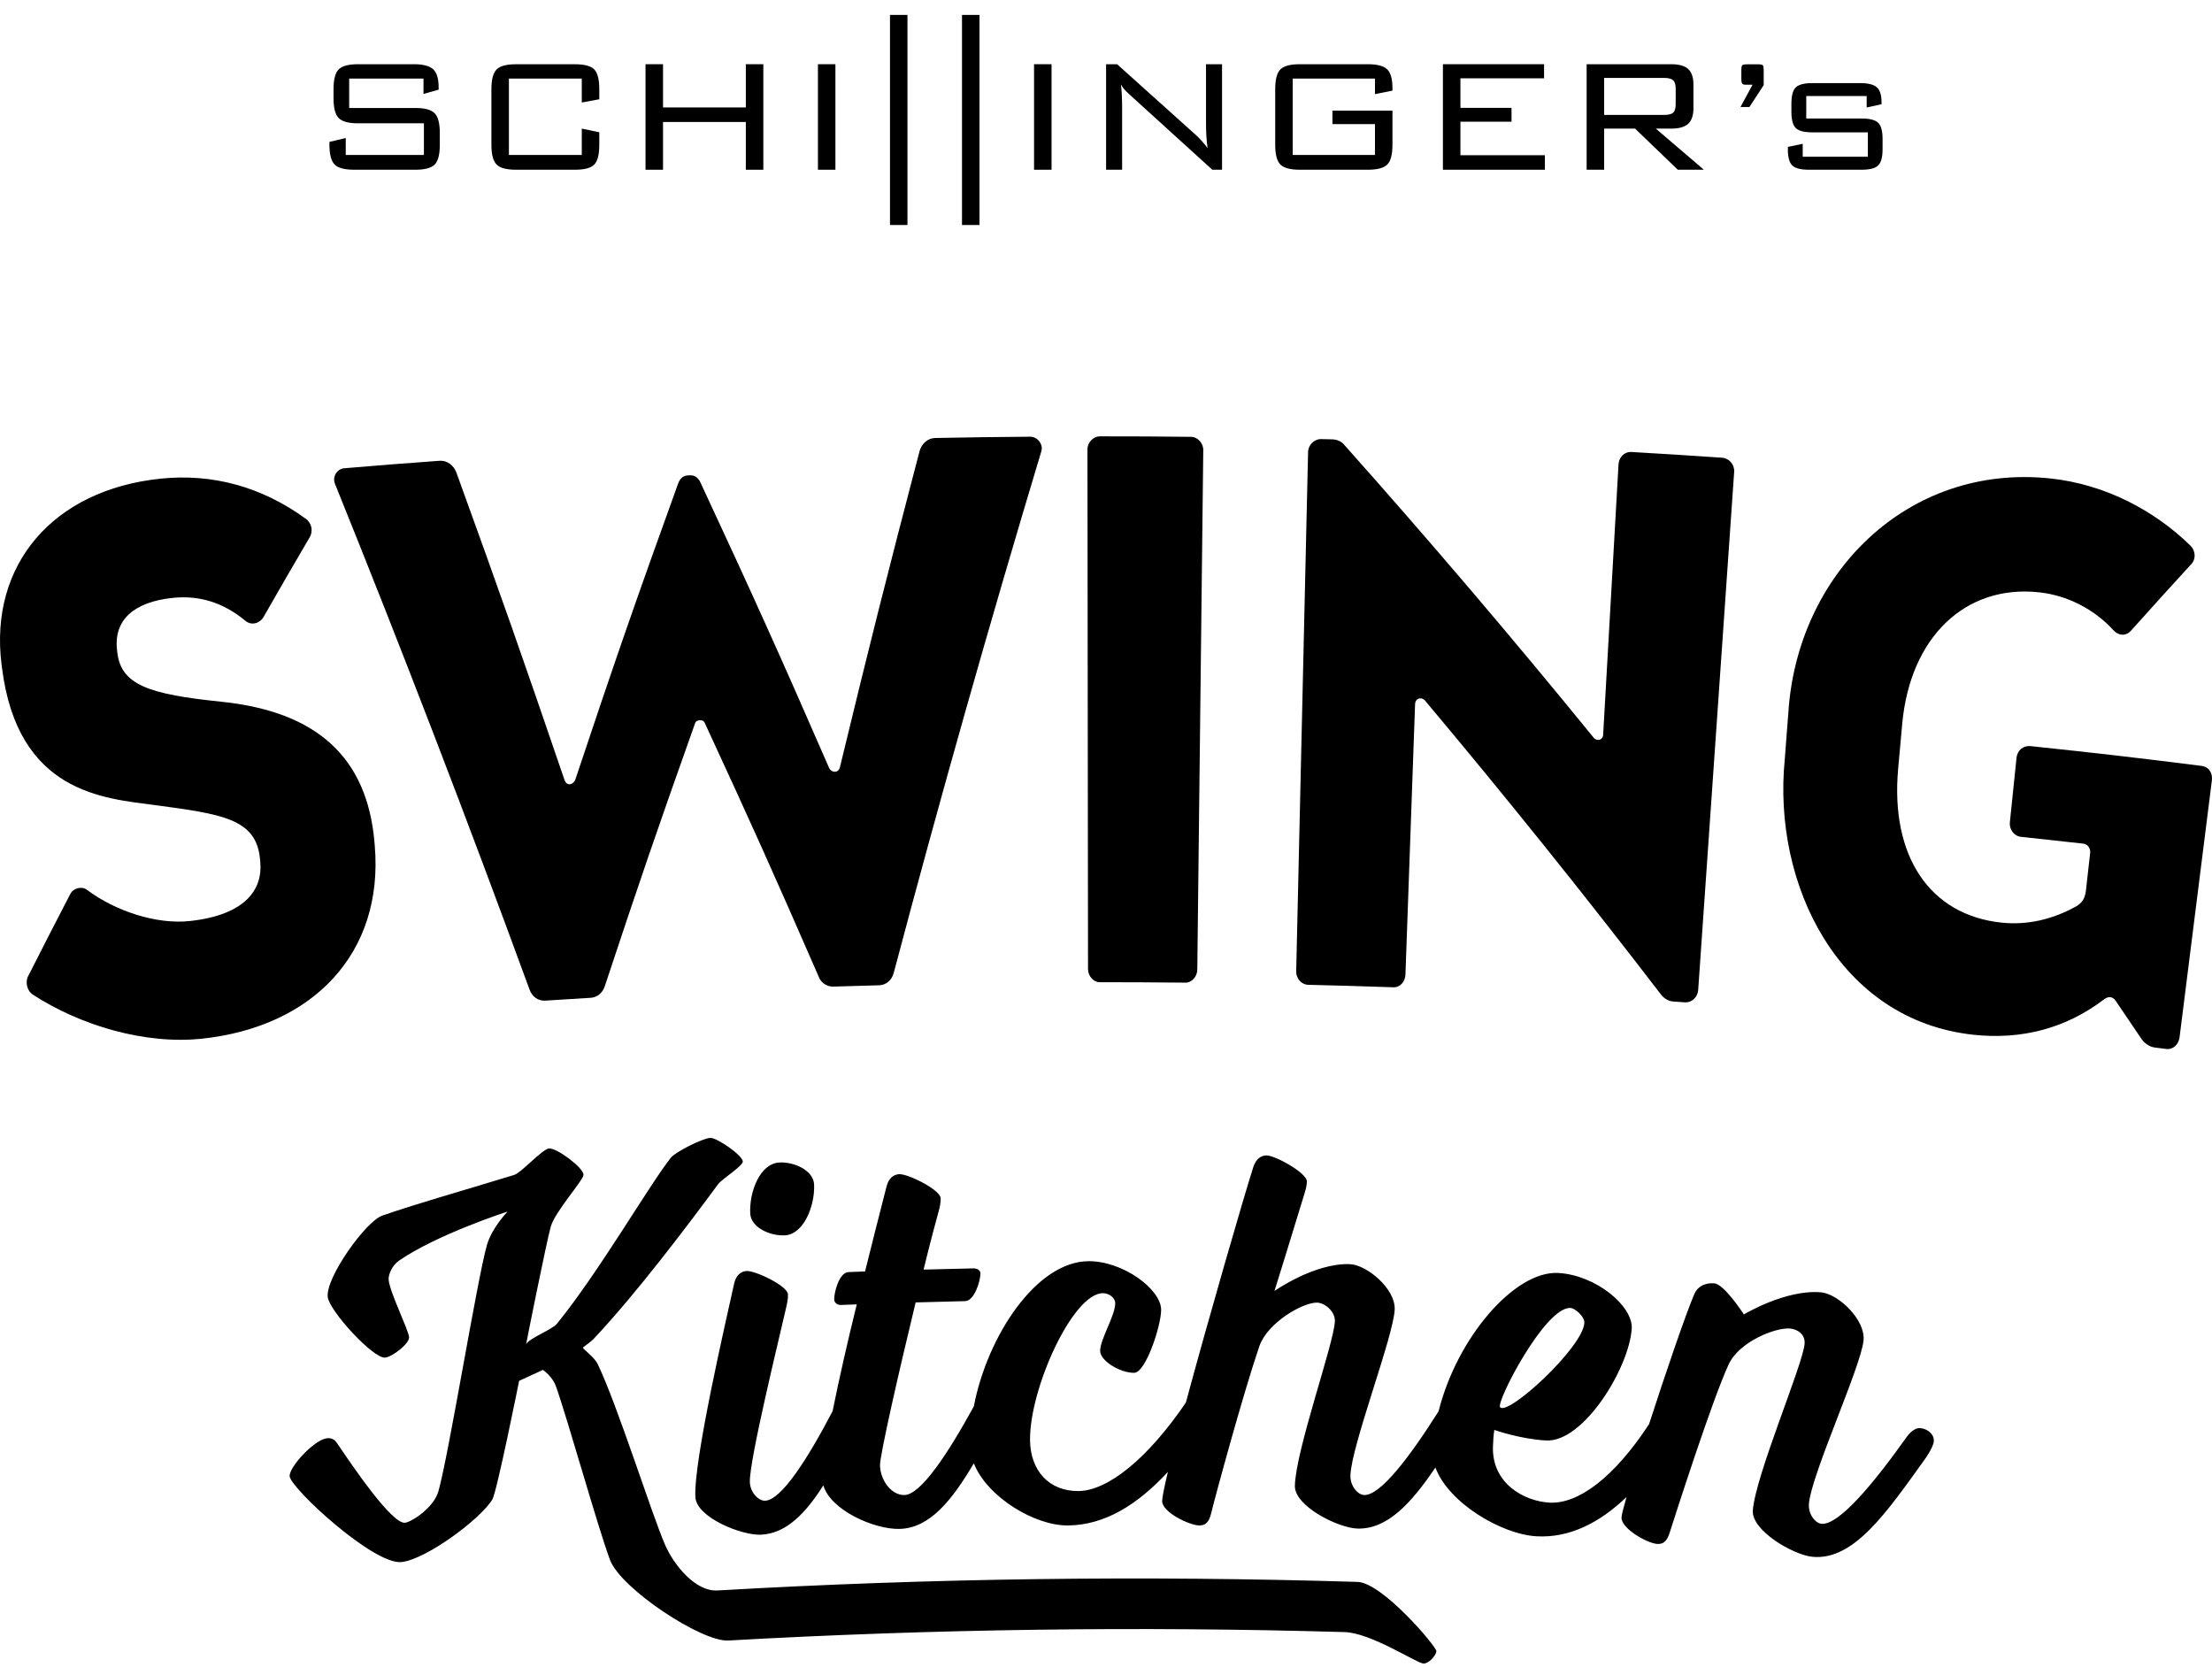 <svg width="70" height="53" viewBox="0 0 70 53" fill="none" xmlns="http://www.w3.org/2000/svg">
<path d="M22.704 50.329C29.447 49.939 36.208 49.852 42.959 50.058C43.748 50.083 45.46 52.107 45.454 52.249C45.448 52.392 45.206 52.648 45.047 52.642C44.834 52.633 43.39 51.671 42.553 51.646C36.05 51.458 29.54 51.547 23.045 51.913C22.208 51.961 19.642 50.273 19.302 49.357C18.904 48.284 17.978 44.954 17.593 43.869C17.52 43.664 17.358 43.478 17.181 43.349C16.879 43.487 16.728 43.557 16.428 43.696C16.428 43.696 15.726 47.199 15.583 47.444C15.217 48.065 13.478 49.351 12.703 49.43C11.821 49.519 9.211 47.106 9.167 46.718C9.135 46.435 9.944 45.557 10.347 45.512C10.493 45.496 10.592 45.559 10.659 45.657C11.152 46.387 12.399 48.228 12.816 48.186C13.015 48.166 13.723 47.721 13.874 47.19C14.205 46.018 15.102 40.465 15.411 39.392C15.569 38.845 16.064 38.338 16.064 38.338C16.064 38.338 13.821 39.062 12.618 39.898C12.408 40.044 12.283 40.341 12.299 40.501C12.339 40.907 12.922 42.065 12.945 42.313C12.964 42.508 12.426 42.936 12.185 42.96C11.815 42.997 10.418 41.481 10.371 41.039C10.305 40.42 11.583 38.642 12.099 38.466C13.352 38.037 14.442 37.74 16.274 37.179C16.496 37.111 17.165 36.359 17.374 36.342C17.622 36.323 18.45 36.94 18.466 37.171C18.478 37.33 17.566 38.332 17.429 38.818C17.286 39.325 16.646 42.542 16.65 42.535C16.755 42.341 17.473 42.076 17.626 41.887C18.97 40.232 20.562 37.472 21.233 36.631C21.376 36.453 22.228 36.021 22.476 36.008C22.685 35.996 23.497 36.558 23.507 36.753C23.514 36.895 22.85 37.304 22.726 37.471C21.771 38.765 20.171 40.896 18.783 42.372C18.697 42.464 18.45 42.627 18.449 42.646C18.447 42.693 18.807 42.941 18.914 43.164C19.553 44.498 20.603 47.861 21.046 48.883C21.323 49.522 22.005 50.369 22.704 50.329Z" fill="black"/>
<path d="M24.832 39.092C25.433 39.064 25.791 38.16 25.763 37.485C25.745 37.041 25.144 36.764 24.669 36.786C24.044 36.815 23.708 37.723 23.741 38.398C23.764 38.841 24.362 39.114 24.832 39.092V39.092ZM60.779 45.192C60.541 45.167 60.342 45.467 60.342 45.467C59.279 46.964 58.185 48.27 57.642 48.219C57.443 48.2 57.214 47.911 57.245 47.574C57.331 46.636 58.892 43.247 58.973 42.416C59.037 41.76 58.173 40.945 57.631 40.895C56.511 40.793 55.186 41.594 55.186 41.594C55.186 41.594 54.567 40.635 54.25 40.61C53.969 40.589 53.727 40.7 53.623 40.938C53.358 41.549 52.723 43.404 52.186 45.065C51.079 46.756 49.942 47.601 49.033 47.549C48.216 47.503 47.199 46.927 47.246 45.763C47.252 45.605 47.261 45.425 47.288 45.249C47.288 45.249 48.1 45.537 48.924 45.583C50.113 45.65 51.555 43.287 51.637 42.045C51.684 41.335 50.509 40.349 49.312 40.282C47.943 40.205 46.112 42.312 45.525 44.659C44.61 46.106 43.684 47.326 43.17 47.309C42.971 47.303 42.725 47.027 42.735 46.69C42.762 45.748 44.107 42.269 44.136 41.434C44.159 40.776 43.248 40.017 42.705 40.002C41.581 39.97 40.331 40.852 40.331 40.852C40.331 40.852 40.827 39.267 41.273 37.796C41.315 37.656 41.354 37.531 41.358 37.389C41.364 37.122 40.369 36.568 40.084 36.563C39.913 36.56 39.745 36.67 39.662 36.929C39.344 37.928 38.271 41.63 37.527 44.384C36.319 46.159 35.057 47.176 34.127 47.183C33.201 47.19 32.61 46.542 32.596 45.582C32.574 43.947 33.949 40.925 34.9 40.921C35.086 40.92 35.292 41.061 35.292 41.239C35.293 41.63 34.813 42.379 34.815 42.752C34.817 43.054 35.428 43.442 35.889 43.442C36.258 43.442 36.743 41.951 36.745 41.453C36.747 40.795 35.533 39.903 34.447 39.909C32.797 39.92 31.244 42.276 30.817 44.504C29.992 46.011 29.14 47.293 28.625 47.309C28.226 47.321 27.865 46.871 27.848 46.374C27.838 46.072 28.443 43.417 28.976 41.214C29.602 41.195 29.915 41.187 30.541 41.173C30.839 41.167 31.03 40.523 31.026 40.292C31.024 40.185 30.91 40.135 30.798 40.137C30.169 40.15 29.855 40.157 29.227 40.175C29.445 39.279 29.642 38.558 29.704 38.331C29.741 38.192 29.772 38.062 29.768 37.919C29.762 37.652 28.745 37.147 28.46 37.156C28.29 37.161 28.123 37.274 28.056 37.543C27.78 38.619 27.643 39.158 27.375 40.234C27.165 40.242 27.061 40.246 26.851 40.254C26.552 40.265 26.39 40.913 26.399 41.127C26.403 41.233 26.517 41.299 26.61 41.295C26.811 41.288 26.912 41.283 27.113 41.276C26.83 42.419 26.552 43.639 26.348 44.655C25.554 46.173 24.728 47.464 24.215 47.489C24.015 47.5 23.747 47.246 23.73 46.908C23.696 46.251 24.7 42.174 24.88 41.369C24.911 41.226 24.941 41.099 24.935 40.957C24.923 40.691 23.906 40.205 23.626 40.22C23.457 40.228 23.293 40.344 23.233 40.614C22.989 41.725 21.938 46.243 22.006 47.379C22.044 48.019 23.474 48.596 24.088 48.564C24.879 48.524 25.488 47.896 26.055 47.003C26.282 47.788 27.673 48.407 28.478 48.381C29.426 48.351 30.128 47.474 30.817 46.306C31.245 47.381 32.752 48.281 33.791 48.272C34.954 48.261 35.987 47.627 36.959 46.576C36.846 47.051 36.778 47.383 36.777 47.499C36.776 47.855 37.642 48.269 37.95 48.271C38.202 48.274 38.277 48.096 38.333 47.866C38.466 47.318 39.341 44.1 39.851 42.605C40.108 41.852 41.235 41.209 41.681 41.22C41.924 41.227 42.252 41.501 42.243 41.803C42.226 42.478 41.002 45.882 40.977 47.019C40.963 47.659 42.342 48.351 42.956 48.37C43.905 48.399 44.663 47.564 45.425 46.438C45.828 47.547 47.505 48.552 48.628 48.615C49.67 48.672 50.622 48.187 51.472 47.372C51.378 47.702 51.319 47.933 51.314 48.012C51.291 48.367 52.13 48.835 52.437 48.856C52.689 48.874 52.774 48.701 52.846 48.475C53.007 47.971 54.172 44.329 54.702 43.18C55.041 42.445 56.2 42.001 56.646 42.04C56.887 42.061 57.133 42.227 57.107 42.528C57.047 43.201 55.564 46.657 55.469 47.791C55.415 48.429 56.748 49.208 57.361 49.264C58.659 49.386 59.699 47.866 60.892 46.206C60.892 46.206 61.174 45.825 61.196 45.613C61.219 45.401 61.016 45.218 60.778 45.193L60.779 45.192ZM49.699 41.389C49.847 41.398 50.15 41.666 50.138 41.861C50.092 42.642 47.709 44.828 47.471 44.528C47.34 44.364 48.898 41.343 49.699 41.389Z" fill="black"/>
<path d="M9.682 16.42C9.853 16.545 9.921 16.791 9.802 16.999C9.213 18.004 8.922 18.507 8.345 19.516C8.228 19.723 7.964 19.809 7.766 19.645C7.075 19.073 6.319 18.83 5.461 18.92C4.243 19.048 3.597 19.614 3.703 20.563C3.706 20.592 3.708 20.607 3.711 20.636C3.827 21.681 4.724 21.97 6.999 22.205C10.024 22.516 11.624 23.961 11.852 26.668C11.855 26.706 11.857 26.726 11.86 26.765C12.146 30.153 9.916 32.491 6.395 32.868C4.57 33.063 2.519 32.437 1.039 31.474C0.849 31.35 0.79 31.061 0.898 30.875C1.427 29.831 1.695 29.311 2.235 28.27C2.327 28.11 2.584 28.03 2.754 28.159C3.628 28.817 4.933 29.26 6 29.146C7.763 28.958 8.322 28.146 8.236 27.269C8.232 27.23 8.231 27.21 8.227 27.171C8.104 25.905 7.023 25.761 4.896 25.476C3.289 25.261 0.555 25.099 0.061 21.118C0.056 21.079 0.053 21.06 0.048 21.021C-0.343 17.865 1.683 15.504 5.068 15.148C6.737 14.973 8.296 15.41 9.682 16.42Z" fill="black"/>
<path d="M10.89 14.818C12.099 14.716 12.703 14.669 13.912 14.581C14.142 14.564 14.359 14.72 14.445 14.959C15.852 18.842 16.536 20.788 17.866 24.687C17.921 24.855 18.099 24.869 18.199 24.691C19.454 20.929 20.106 19.05 21.459 15.303C21.52 15.128 21.631 15.05 21.768 15.044C21.795 15.043 21.809 15.042 21.836 15.041C21.974 15.034 22.091 15.102 22.167 15.27C23.847 18.879 24.663 20.689 26.247 24.321C26.317 24.44 26.517 24.484 26.578 24.286C27.547 20.282 28.052 18.281 29.097 14.286C29.161 14.039 29.364 13.864 29.593 13.86C30.795 13.837 31.396 13.829 32.599 13.819C32.828 13.817 33.036 14.061 32.946 14.306C31.301 19.769 29.748 25.259 28.286 30.774C28.227 31.021 28.037 31.172 27.822 31.178C27.243 31.193 26.954 31.202 26.376 31.22C26.181 31.227 25.984 31.11 25.913 30.917C24.508 27.693 23.787 26.086 22.305 22.882C22.28 22.809 22.211 22.788 22.144 22.791C22.078 22.795 22.012 22.822 21.993 22.896C20.81 26.223 20.238 27.89 19.132 31.229C19.057 31.429 18.892 31.562 18.698 31.574C18.12 31.608 17.831 31.626 17.253 31.664C17.038 31.678 16.835 31.545 16.754 31.304C14.794 25.948 12.747 20.623 10.61 15.334C10.498 15.098 10.661 14.838 10.889 14.819L10.89 14.818Z" fill="black"/>
<path d="M34.802 13.808C35.958 13.808 36.536 13.811 37.693 13.823C37.9 13.825 38.081 14.023 38.078 14.243C38.015 19.723 37.952 25.203 37.889 30.683C37.887 30.904 37.712 31.098 37.518 31.095C36.43 31.085 35.886 31.082 34.798 31.081C34.604 31.081 34.432 30.886 34.431 30.666C34.425 25.185 34.417 19.704 34.413 14.224C34.412 14.003 34.596 13.808 34.802 13.808V13.808Z" fill="black"/>
<path d="M41.818 13.895C41.955 13.898 42.024 13.9 42.162 13.903C42.3 13.907 42.436 13.959 42.525 14.06C45.231 17.097 47.869 20.195 50.438 23.35C50.521 23.453 50.722 23.44 50.733 23.245C50.928 19.825 51.025 18.115 51.219 14.695C51.231 14.475 51.402 14.289 51.631 14.303C52.777 14.37 53.35 14.406 54.496 14.484C54.725 14.5 54.894 14.708 54.879 14.928C54.502 20.395 54.118 25.862 53.74 31.33C53.725 31.549 53.539 31.733 53.324 31.718C53.178 31.708 53.104 31.703 52.957 31.693C52.807 31.682 52.661 31.599 52.562 31.47C50.142 28.315 47.653 25.215 45.097 22.171C44.99 22.044 44.788 22.086 44.781 22.282C44.659 25.705 44.598 27.416 44.476 30.839C44.469 31.059 44.311 31.249 44.095 31.242C43.016 31.205 42.477 31.19 41.398 31.163C41.182 31.158 41.014 30.958 41.019 30.738C41.144 25.259 41.269 19.779 41.395 14.3C41.401 14.08 41.588 13.889 41.817 13.894L41.818 13.895Z" fill="black"/>
<path d="M56.59 22.61C56.844 18.175 60.36 14.657 64.891 15.141C66.581 15.321 68.151 16.125 69.317 17.266C69.491 17.437 69.493 17.706 69.337 17.859C68.574 18.693 68.195 19.112 67.442 19.951C67.309 20.108 67.076 20.155 66.874 19.935C66.264 19.274 65.42 18.837 64.517 18.742C62.191 18.497 60.445 20.162 60.196 22.915C60.145 23.481 60.12 23.764 60.068 24.329C59.818 27.107 61.078 28.96 63.342 29.196C64.125 29.278 64.916 29.112 65.688 28.689C65.913 28.565 65.985 28.402 66.013 28.159C66.066 27.692 66.091 27.459 66.144 26.992C66.161 26.847 66.065 26.712 65.933 26.697C65.143 26.608 64.747 26.565 63.956 26.481C63.736 26.458 63.58 26.244 63.603 26.025C63.688 25.208 63.729 24.799 63.814 23.981C63.839 23.738 64.035 23.586 64.257 23.61C66.424 23.839 67.507 23.964 69.671 24.236C69.893 24.263 70.026 24.453 69.996 24.696C69.587 27.949 69.383 29.575 68.973 32.827C68.946 33.045 68.771 33.221 68.556 33.194C68.41 33.175 68.336 33.167 68.191 33.148C68.019 33.127 67.86 33.009 67.767 32.874C67.442 32.391 67.278 32.15 66.95 31.667C66.857 31.533 66.723 31.517 66.583 31.624C65.359 32.558 63.948 32.905 62.452 32.744C58.191 32.286 56.086 27.985 56.48 24.026C56.523 23.46 56.545 23.176 56.589 22.61H56.59Z" fill="black"/>
<path d="M13.402 2.487H11.05V3.417H13.145C13.445 3.417 13.649 3.473 13.757 3.586C13.864 3.697 13.918 3.905 13.918 4.207V4.582C13.918 4.888 13.865 5.096 13.757 5.206C13.649 5.316 13.445 5.371 13.145 5.371H11.205C10.904 5.371 10.699 5.316 10.59 5.206C10.48 5.095 10.425 4.887 10.425 4.58V4.49L10.941 4.367V4.904H13.415V3.902H11.328C11.032 3.902 10.829 3.847 10.719 3.737C10.61 3.627 10.555 3.418 10.555 3.112V2.822C10.555 2.511 10.61 2.302 10.719 2.195C10.829 2.086 11.032 2.032 11.329 2.032H13.101C13.384 2.032 13.585 2.084 13.703 2.188C13.821 2.292 13.881 2.484 13.881 2.765V2.837L13.402 2.973V2.487H13.402Z" fill="black"/>
<path d="M18.411 2.487H16.105V4.904H18.411V4.07L18.965 4.186V4.581C18.965 4.892 18.911 5.101 18.804 5.21C18.696 5.318 18.492 5.371 18.192 5.371H16.331C16.03 5.371 15.824 5.317 15.715 5.206C15.606 5.097 15.551 4.888 15.551 4.582V2.822C15.551 2.516 15.606 2.308 15.715 2.198C15.824 2.087 16.03 2.033 16.331 2.033H18.192C18.492 2.033 18.696 2.087 18.804 2.195C18.911 2.303 18.965 2.513 18.965 2.824V3.141L18.411 3.244V2.487V2.487Z" fill="black"/>
<path d="M20.428 5.371V2.032H20.982V3.4H23.602V2.032H24.156V5.371H23.602V3.86H20.982V5.371H20.428Z" fill="black"/>
<path d="M25.884 5.371V2.032H26.437V5.371H25.884Z" fill="black"/>
<path d="M28.717 0.472H28.164V7.12H28.717V0.472Z" fill="black"/>
<path d="M30.997 0.472H30.443V7.12H30.997V0.472Z" fill="black"/>
<path d="M32.723 5.371V2.032H33.277V5.371H32.723Z" fill="black"/>
<path d="M35.003 5.371V2.032H35.351L37.837 4.265C37.956 4.372 38.084 4.512 38.216 4.685C38.182 4.478 38.165 4.204 38.165 3.864V2.032H38.672V5.371H38.364L35.807 3.048C35.713 2.962 35.659 2.912 35.647 2.9C35.577 2.83 35.52 2.755 35.472 2.672C35.498 2.871 35.51 3.115 35.51 3.403V5.371H35.002L35.003 5.371Z" fill="black"/>
<path d="M43.512 2.487H40.908V4.904H43.512V3.927H42.166V3.502H44.065V4.582C44.065 4.888 44.011 5.097 43.901 5.206C43.791 5.316 43.587 5.371 43.286 5.371H41.134C40.834 5.371 40.628 5.316 40.519 5.206C40.409 5.096 40.355 4.888 40.355 4.582V2.822C40.355 2.515 40.409 2.307 40.519 2.197C40.628 2.087 40.834 2.032 41.134 2.032H43.286C43.578 2.032 43.781 2.085 43.895 2.191C44.009 2.298 44.065 2.496 44.065 2.785V2.868L43.512 2.979V2.487Z" fill="black"/>
<path d="M45.662 5.371V2.032H48.863V2.478H46.216V3.413H47.833V3.851H46.216V4.912H48.889V5.371H45.662Z" fill="black"/>
<path d="M50.21 5.371V2.032H52.889C53.133 2.032 53.311 2.083 53.423 2.184C53.534 2.286 53.59 2.45 53.59 2.679V3.422C53.59 3.651 53.534 3.816 53.423 3.918C53.311 4.019 53.133 4.07 52.889 4.07H52.399L53.92 5.371H53.095L51.743 4.07H50.764V5.371H50.21ZM52.668 2.466H50.764V3.636H52.668C52.801 3.636 52.894 3.613 52.948 3.566C53.001 3.518 53.028 3.427 53.028 3.294V2.809C53.028 2.68 53.001 2.59 52.948 2.541C52.894 2.491 52.801 2.466 52.668 2.466Z" fill="black"/>
<path d="M55.62 2.034C55.71 2.034 55.766 2.045 55.785 2.067C55.804 2.088 55.813 2.135 55.813 2.208V2.693L55.362 3.386H55.079L55.46 2.681H55.24C55.189 2.681 55.153 2.67 55.134 2.645C55.115 2.622 55.106 2.575 55.106 2.506V2.209C55.106 2.136 55.115 2.089 55.134 2.067C55.153 2.045 55.208 2.035 55.298 2.035H55.62L55.62 2.034Z" fill="black"/>
<path d="M59.072 3.039H57.16V3.75H58.912C59.17 3.75 59.344 3.796 59.437 3.886C59.529 3.976 59.575 4.146 59.575 4.396V4.725C59.575 4.976 59.529 5.145 59.435 5.235C59.343 5.326 59.168 5.371 58.909 5.371H57.248C56.986 5.371 56.809 5.326 56.717 5.235C56.625 5.146 56.578 4.976 56.578 4.726V4.648L57.048 4.551V4.959H59.109V4.188H57.353C57.095 4.188 56.921 4.143 56.828 4.052C56.737 3.961 56.69 3.791 56.69 3.542V3.283C56.69 3.029 56.736 2.856 56.828 2.766C56.921 2.675 57.095 2.63 57.353 2.63H58.873C59.117 2.63 59.289 2.673 59.39 2.76C59.491 2.846 59.542 3.004 59.542 3.232V3.298L59.072 3.401V3.039H59.072Z" fill="black"/>
</svg>
